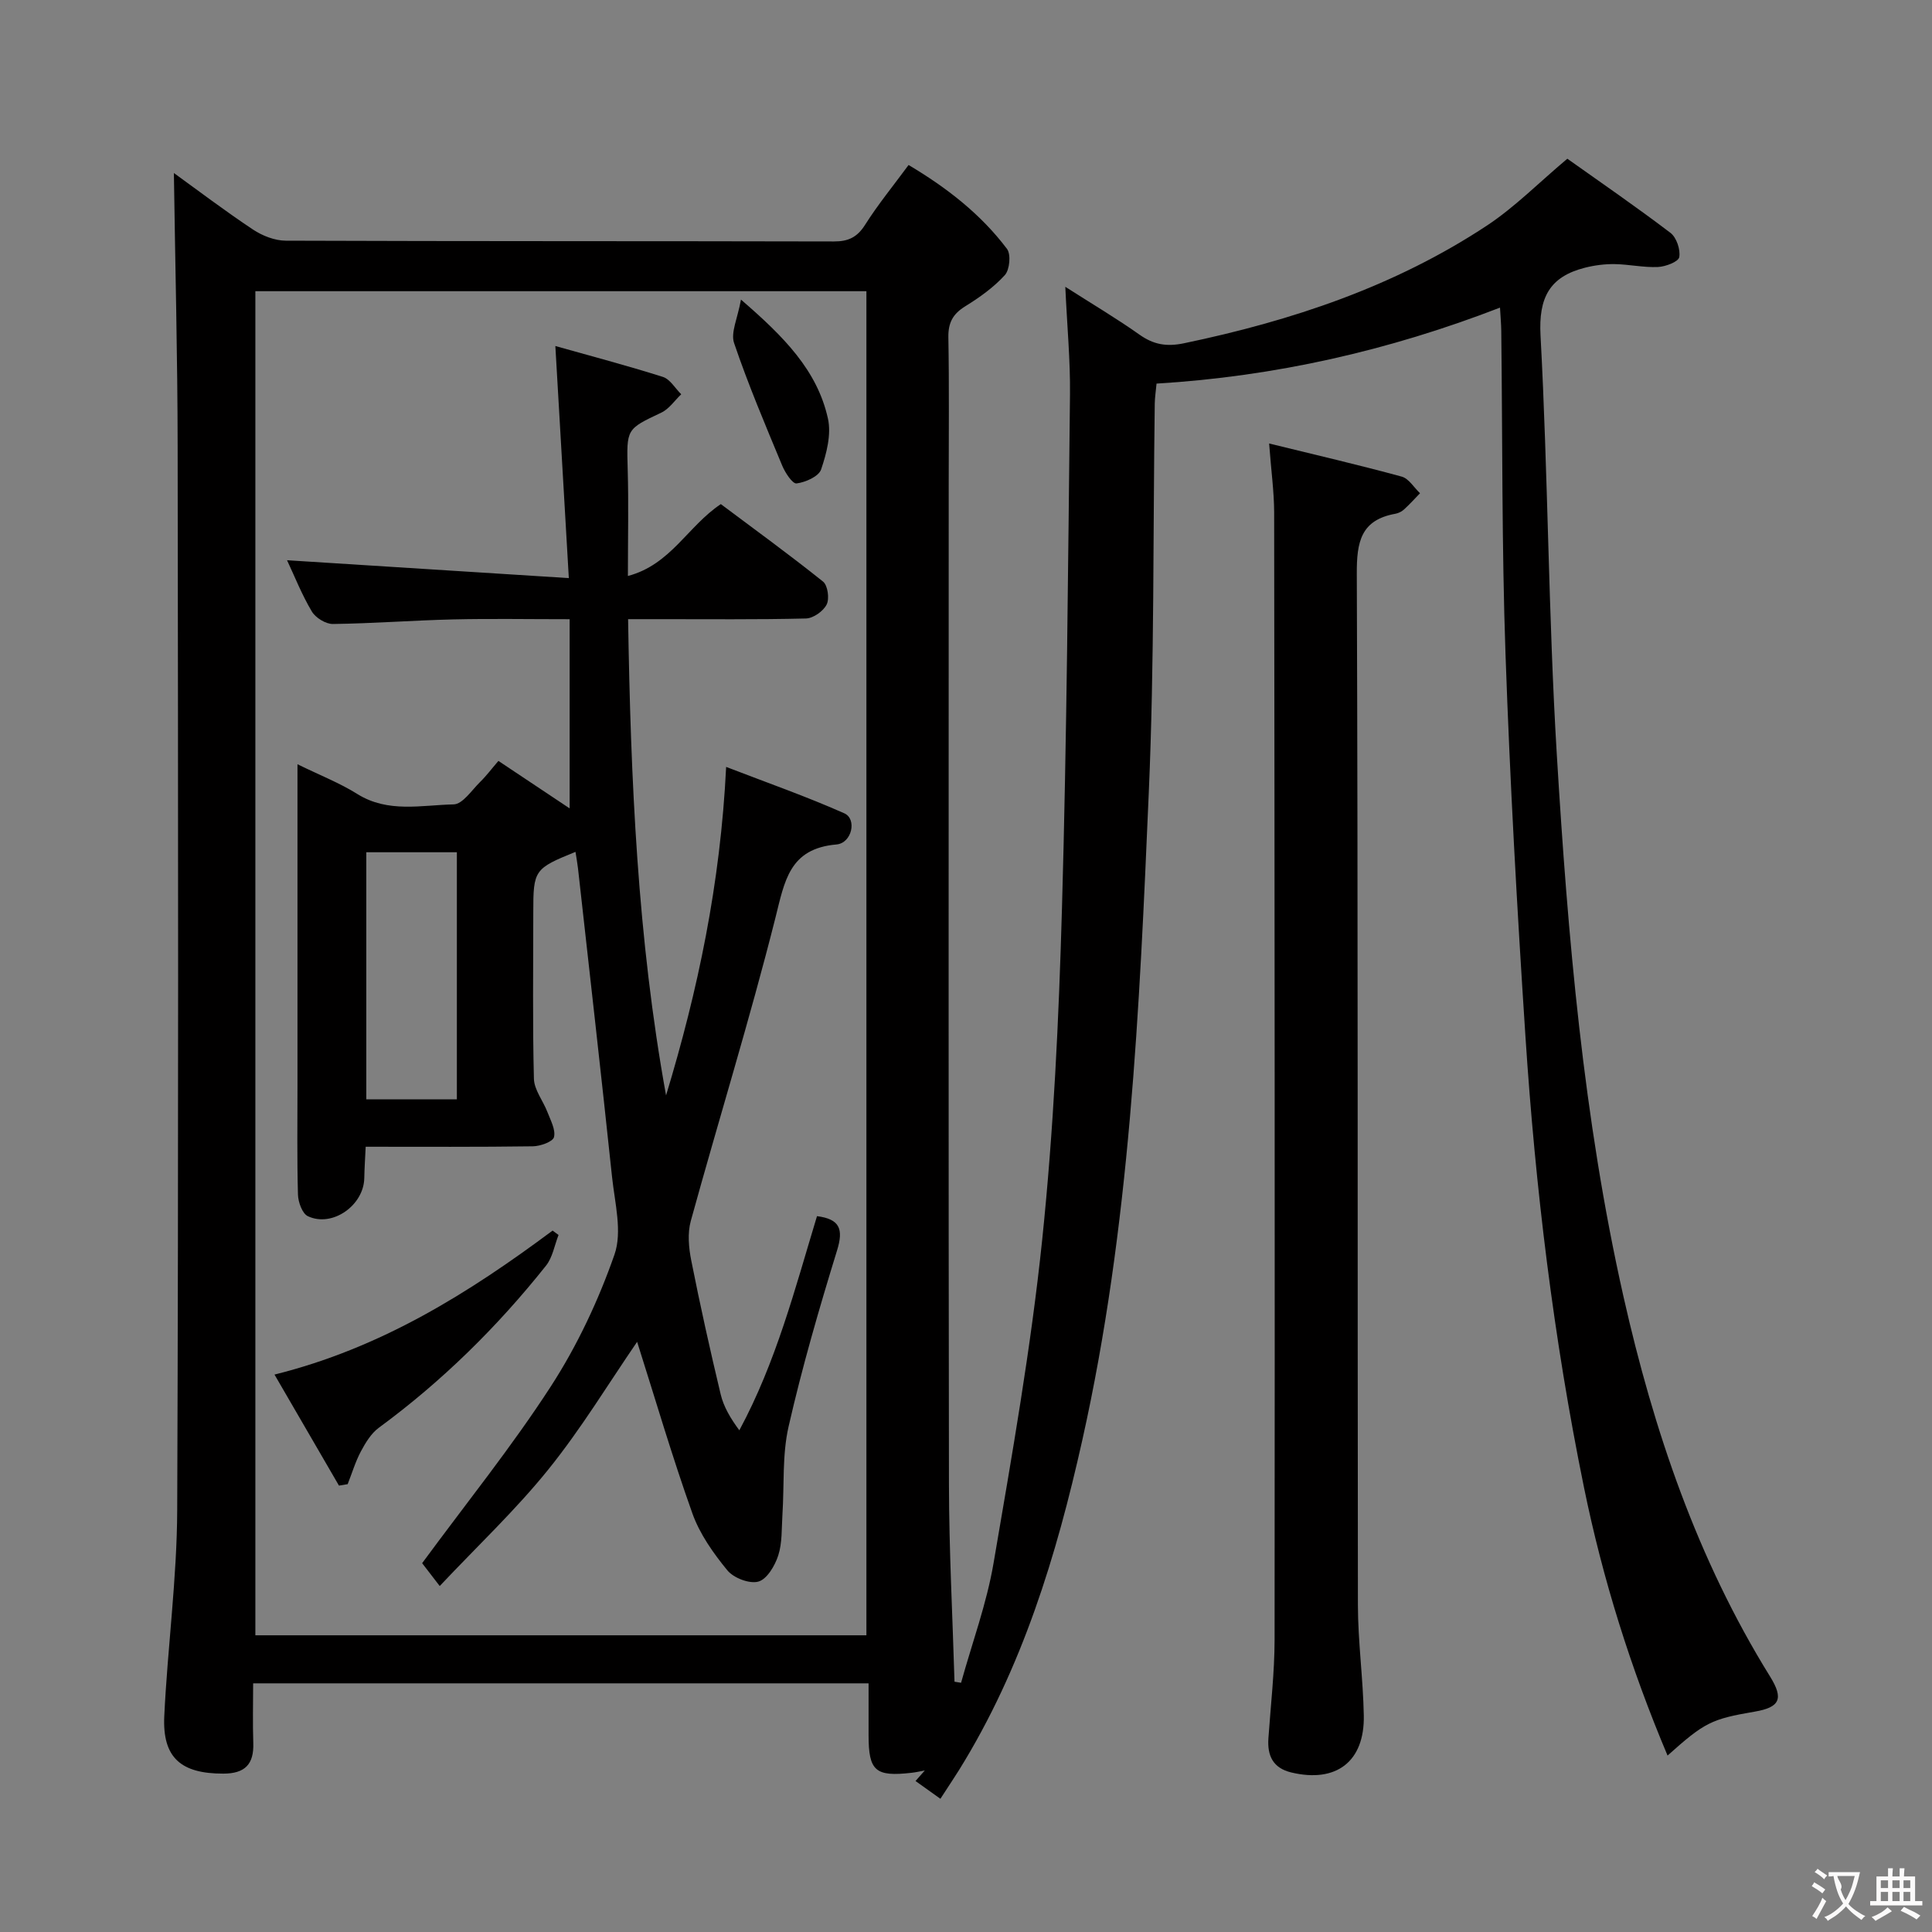 <svg enable-background="new 0 0 400 400" viewBox="0 0 400 400" xmlns="http://www.w3.org/2000/svg"><rect x="0" y="0" width="400" height="400" fill="#808080" stroke="none"/><g fill="#010000"><path d="m324.5 32.86c6.83 4.85 14.22 9.93 21.35 15.35 1.25.95 2.1 3.47 1.82 5.03-.17.95-2.83 1.97-4.42 2.04-2.96.13-5.95-.55-8.94-.6-2.06-.03-4.18.24-6.18.75-7.3 1.86-9.61 6.18-9.18 14.04 1.56 28.9 1.62 57.89 3.37 86.77 2.28 37.65 5.48 75.26 13.8 112.19 6.25 27.71 15.27 54.36 30.35 78.67 2.88 4.64 2.02 6.39-3.2 7.28-8.98 1.54-10.34 2.22-18.02 9.09-7.6-18.01-13.42-36.49-17.31-55.55-6.29-30.8-10.06-61.95-12.11-93.29-1.73-26.38-3.21-52.79-4.13-79.2-.78-22.29-.61-44.62-.88-66.93-.02-1.44-.15-2.89-.26-4.81-23.08 8.92-46.56 14.24-71.11 15.73-.14 1.56-.35 2.84-.37 4.12-.37 26.8-.07 53.64-1.23 80.4-1.94 44.98-3.89 90.02-13.77 134.22-5.35 23.93-12.43 47.21-25.49 68.26-.96 1.54-1.97 3.04-3.89 6-2.04-1.46-3.6-2.57-5.15-3.68.64-.73 1.28-1.45 1.92-2.18-.92.16-1.83.38-2.76.48-7.48.85-8.88-.38-8.88-7.77 0-3.47 0-6.93 0-10.75-42.53 0-84.59 0-127.42 0 0 4.13-.11 8.25.03 12.35.15 4.41-1.72 6.34-6.22 6.34-8.74.01-12.61-3.28-12.21-11.89.68-14.26 2.63-28.5 2.68-42.75.28-73.32.19-146.64.09-219.96-.02-18.91-.51-37.84-.78-56.79 4.95 3.58 10.55 7.83 16.4 11.72 1.93 1.28 4.49 2.28 6.76 2.29 37.83.14 75.65.07 113.48.16 2.99.01 4.83-.86 6.47-3.45 2.65-4.19 5.82-8.06 9-12.38 7.91 4.7 14.93 10.15 20.37 17.36.86 1.14.57 4.33-.44 5.44-2.31 2.54-5.24 4.63-8.19 6.45-2.58 1.59-3.56 3.42-3.5 6.47.18 10.16.07 20.33.07 30.49 0 68.99-.06 137.97.05 206.96.02 13.62.75 27.24 1.15 40.85.45.07.91.15 1.36.22 2.29-8.26 5.3-16.39 6.73-24.8 3.8-22.22 7.73-44.48 10.06-66.88 2.37-22.79 3.45-45.76 4.1-68.68 1.01-35.43 1.26-70.89 1.66-106.34.08-7.08-.6-14.17-.97-22.32 5.71 3.65 10.67 6.58 15.35 9.9 2.94 2.08 5.62 2.54 9.22 1.79 22.3-4.65 43.65-11.76 62.77-24.4 5.76-3.82 10.71-8.86 16.6-13.81zm-145.12 305.71c0-93.16 0-185.71 0-278.28-42.4 0-84.36 0-126.51 0v278.28z"/><path d="m262.76 91.82c9.79 2.4 18.67 4.46 27.45 6.86 1.47.4 2.54 2.26 3.79 3.44-1.09 1.12-2.14 2.29-3.29 3.34-.47.43-1.14.78-1.77.9-7.2 1.28-8.06 5.82-8.03 12.44.27 71.16.13 142.32.23 213.48.01 7.63 1.08 15.26 1.22 22.9.18 9.56-5.72 14.01-15.01 11.79-3.79-.91-4.99-3.46-4.74-7.07.47-6.8 1.27-13.6 1.28-20.41.06-77.83.01-155.65-.09-233.48-.02-4.26-.62-8.54-1.04-14.19z"/><path d="m117.77 119.69c-.97-16.68-1.85-31.86-2.79-48.05 7.23 2.04 14.8 4.03 22.25 6.39 1.5.47 2.55 2.36 3.81 3.6-1.36 1.29-2.51 3.04-4.12 3.8-7.28 3.44-7.2 3.34-6.96 11.85.2 6.97.04 13.96.04 21.97 8.88-2.34 12.38-10.31 19.24-14.88 6.93 5.19 14.18 10.45 21.16 16.04.98.78 1.36 3.54.75 4.75-.69 1.38-2.77 2.85-4.28 2.89-10.16.25-20.32.13-30.49.14-1.82 0-3.64 0-6.34 0 .54 33.22 1.94 66.02 7.86 98.6 6.59-21.73 11.25-43.78 12.44-68.01 8.44 3.26 16.6 6.11 24.47 9.61 2.65 1.18 1.58 6.17-1.64 6.45-9.76.85-10.71 7.56-12.63 15.19-5.31 21.05-11.75 41.82-17.52 62.76-.7 2.54-.43 5.55.1 8.2 1.84 9.27 3.89 18.51 6.09 27.7.62 2.59 2.05 4.99 3.86 7.44 7.63-14.15 11.53-29.33 16.08-44.34 4.72.61 5.53 2.65 4.15 7.11-3.71 12.04-7.23 24.17-10.03 36.44-1.35 5.9-.88 12.21-1.28 18.33-.18 2.81-.02 5.75-.86 8.36-.68 2.12-2.33 4.92-4.11 5.42-1.84.52-5.13-.74-6.43-2.33-2.91-3.55-5.72-7.52-7.24-11.79-4.21-11.8-7.73-23.85-11.44-35.52-5.93 8.64-11.59 18.01-18.4 26.45-6.74 8.36-14.63 15.79-22.47 24.11-1.92-2.5-3.09-4.02-3.64-4.73 9.16-12.46 18.56-24.11 26.65-36.61 5.46-8.43 9.85-17.79 13.17-27.28 1.65-4.72.07-10.7-.5-16.06-2.25-21.31-4.68-42.59-7.05-63.89-.13-1.13-.34-2.25-.52-3.43-8.53 3.46-8.74 3.76-8.74 12.49 0 11.5-.16 23 .13 34.48.06 2.31 1.9 4.56 2.79 6.88.65 1.71 1.74 3.66 1.37 5.2-.23.96-2.81 1.88-4.35 1.91-11.32.16-22.64.09-34.64.09-.11 2.33-.25 4.4-.29 6.48-.09 5.66-6.63 10.29-11.68 7.9-1.16-.55-2.01-2.92-2.05-4.48-.21-7.49-.1-14.99-.1-22.49 0-19.99 0-39.99 0-59.98 0-1.81 0-3.63 0-6.62 4.65 2.28 8.74 3.87 12.39 6.16 6.37 3.98 13.28 2.29 19.94 2.15 1.87-.04 3.74-2.93 5.48-4.64 1.3-1.27 2.4-2.75 3.79-4.36 5.24 3.5 10.03 6.69 14.75 9.83 0-12.85 0-25.65 0-39.17-8.58 0-16.34-.14-24.09.04-8.31.2-16.61.84-24.92.95-1.49.02-3.59-1.28-4.37-2.59-2.09-3.51-3.6-7.36-5.13-10.61 19.3 1.22 38.4 2.43 58.34 3.7zm-41.93 56.76v51.16h18.75c0-17.18 0-34.04 0-51.16-6.4 0-12.46 0-18.75 0z"/><path d="m70.18 307.58c-4.35-7.48-8.69-14.97-13.35-22.99 22.08-5.48 40.22-16.89 57.58-29.81.41.3.82.61 1.23.91-.84 2.14-1.23 4.64-2.6 6.36-10.08 12.67-21.53 23.94-34.61 33.55-1.59 1.17-2.75 3.1-3.71 4.89-1.14 2.14-1.84 4.52-2.74 6.79-.59.11-1.2.21-1.8.3z"/><path d="m153.41 62.03c8.92 7.7 15.8 14.66 18.01 24.65.72 3.28-.29 7.2-1.42 10.52-.5 1.45-3.22 2.65-5.08 2.89-.84.11-2.38-2.24-2.99-3.73-3.48-8.38-7.03-16.74-9.94-25.32-.75-2.17.72-5.1 1.42-9.01z"/></g><path d="m377.9 391.2c-.2.3-.4.5-.6.8-.7-.6-1.4-1-2.2-1.5.2-.3.4-.5.5-.8.6.4 1.4.8 2.3 1.5zm-1.8 6.1c-.2-.2-.5-.4-.9-.6.4-.6.8-1.2 1.2-1.9s.7-1.3.9-1.9c.3.3.5.5.8.7-.7 1.3-1.4 2.6-2 3.7zm2.2-9c-.3.3-.5.5-.6.8-.6-.6-1.3-1.1-2-1.5.3-.3.5-.5.6-.7.6.5 1.3.9 2 1.4zm.3.2v-.9h2 4.5c-.3 1.3-.6 2.5-1 3.6s-.9 2.1-1.4 3c.4.5 1 1 1.6 1.4s1.2.8 1.9 1.1c-.3.2-.5.4-.8.8-.4-.3-1-.7-1.6-1.2s-1.2-1.1-1.6-1.6c-.5.6-1.1 1.1-1.7 1.6s-1.4.9-2.1 1.4c-.1-.3-.3-.5-.7-.8.6-.2 1.2-.5 1.9-1s1.4-1.1 2-1.8c-.5-.8-.9-1.6-1.2-2.5s-.6-2-.8-3.2c-.4.1-.7.1-1 .1zm2.5 2.7c.3 1 .7 1.7 1 2.2.3-.5.6-1.1 1-2s.6-1.9.9-3h-3.2-.4c.1.9 1.3 1.8.7 2.8z" fill="#fbfafa"/><path d="m396.5 388.5v1.5 3.6h1.5v.9c-.4 0-1 0-1.7 0h-7.9c-.5 0-.9 0-1.2 0v-.9h1.3v-3.5c0-.7 0-1.2 0-1.6h2.4c0-.8 0-1.4 0-1.7h1c0 .3-.1.8-.1 1.7h1.5c0-.8 0-1.4 0-1.7h1c0 .3-.1.9-.1 1.7zm-8.2 9.2c-.2-.3-.5-.5-.8-.8.8-.3 1.4-.6 1.9-.9s1-.7 1.4-1.1c.3.3.6.5.9.8-1.6 1-2.8 1.6-3.4 2zm2.6-6.8v-1.6h-1.5v1.6zm0 2.7v-1.9h-1.5v1.9zm2.4-2.7v-1.6h-1.5v1.6zm0 2.7v-1.9h-1.5v1.9zm.2 2 .7-.8c.4.2.9.5 1.6.8s1.3.7 1.8 1c-.3.3-.5.5-.8.8-.4-.3-1.5-1-3.3-1.8zm2-4.7v-1.6h-1.4v1.6zm0 2.7v-1.9h-1.4v1.9z" fill="#fbfafa"/></svg>